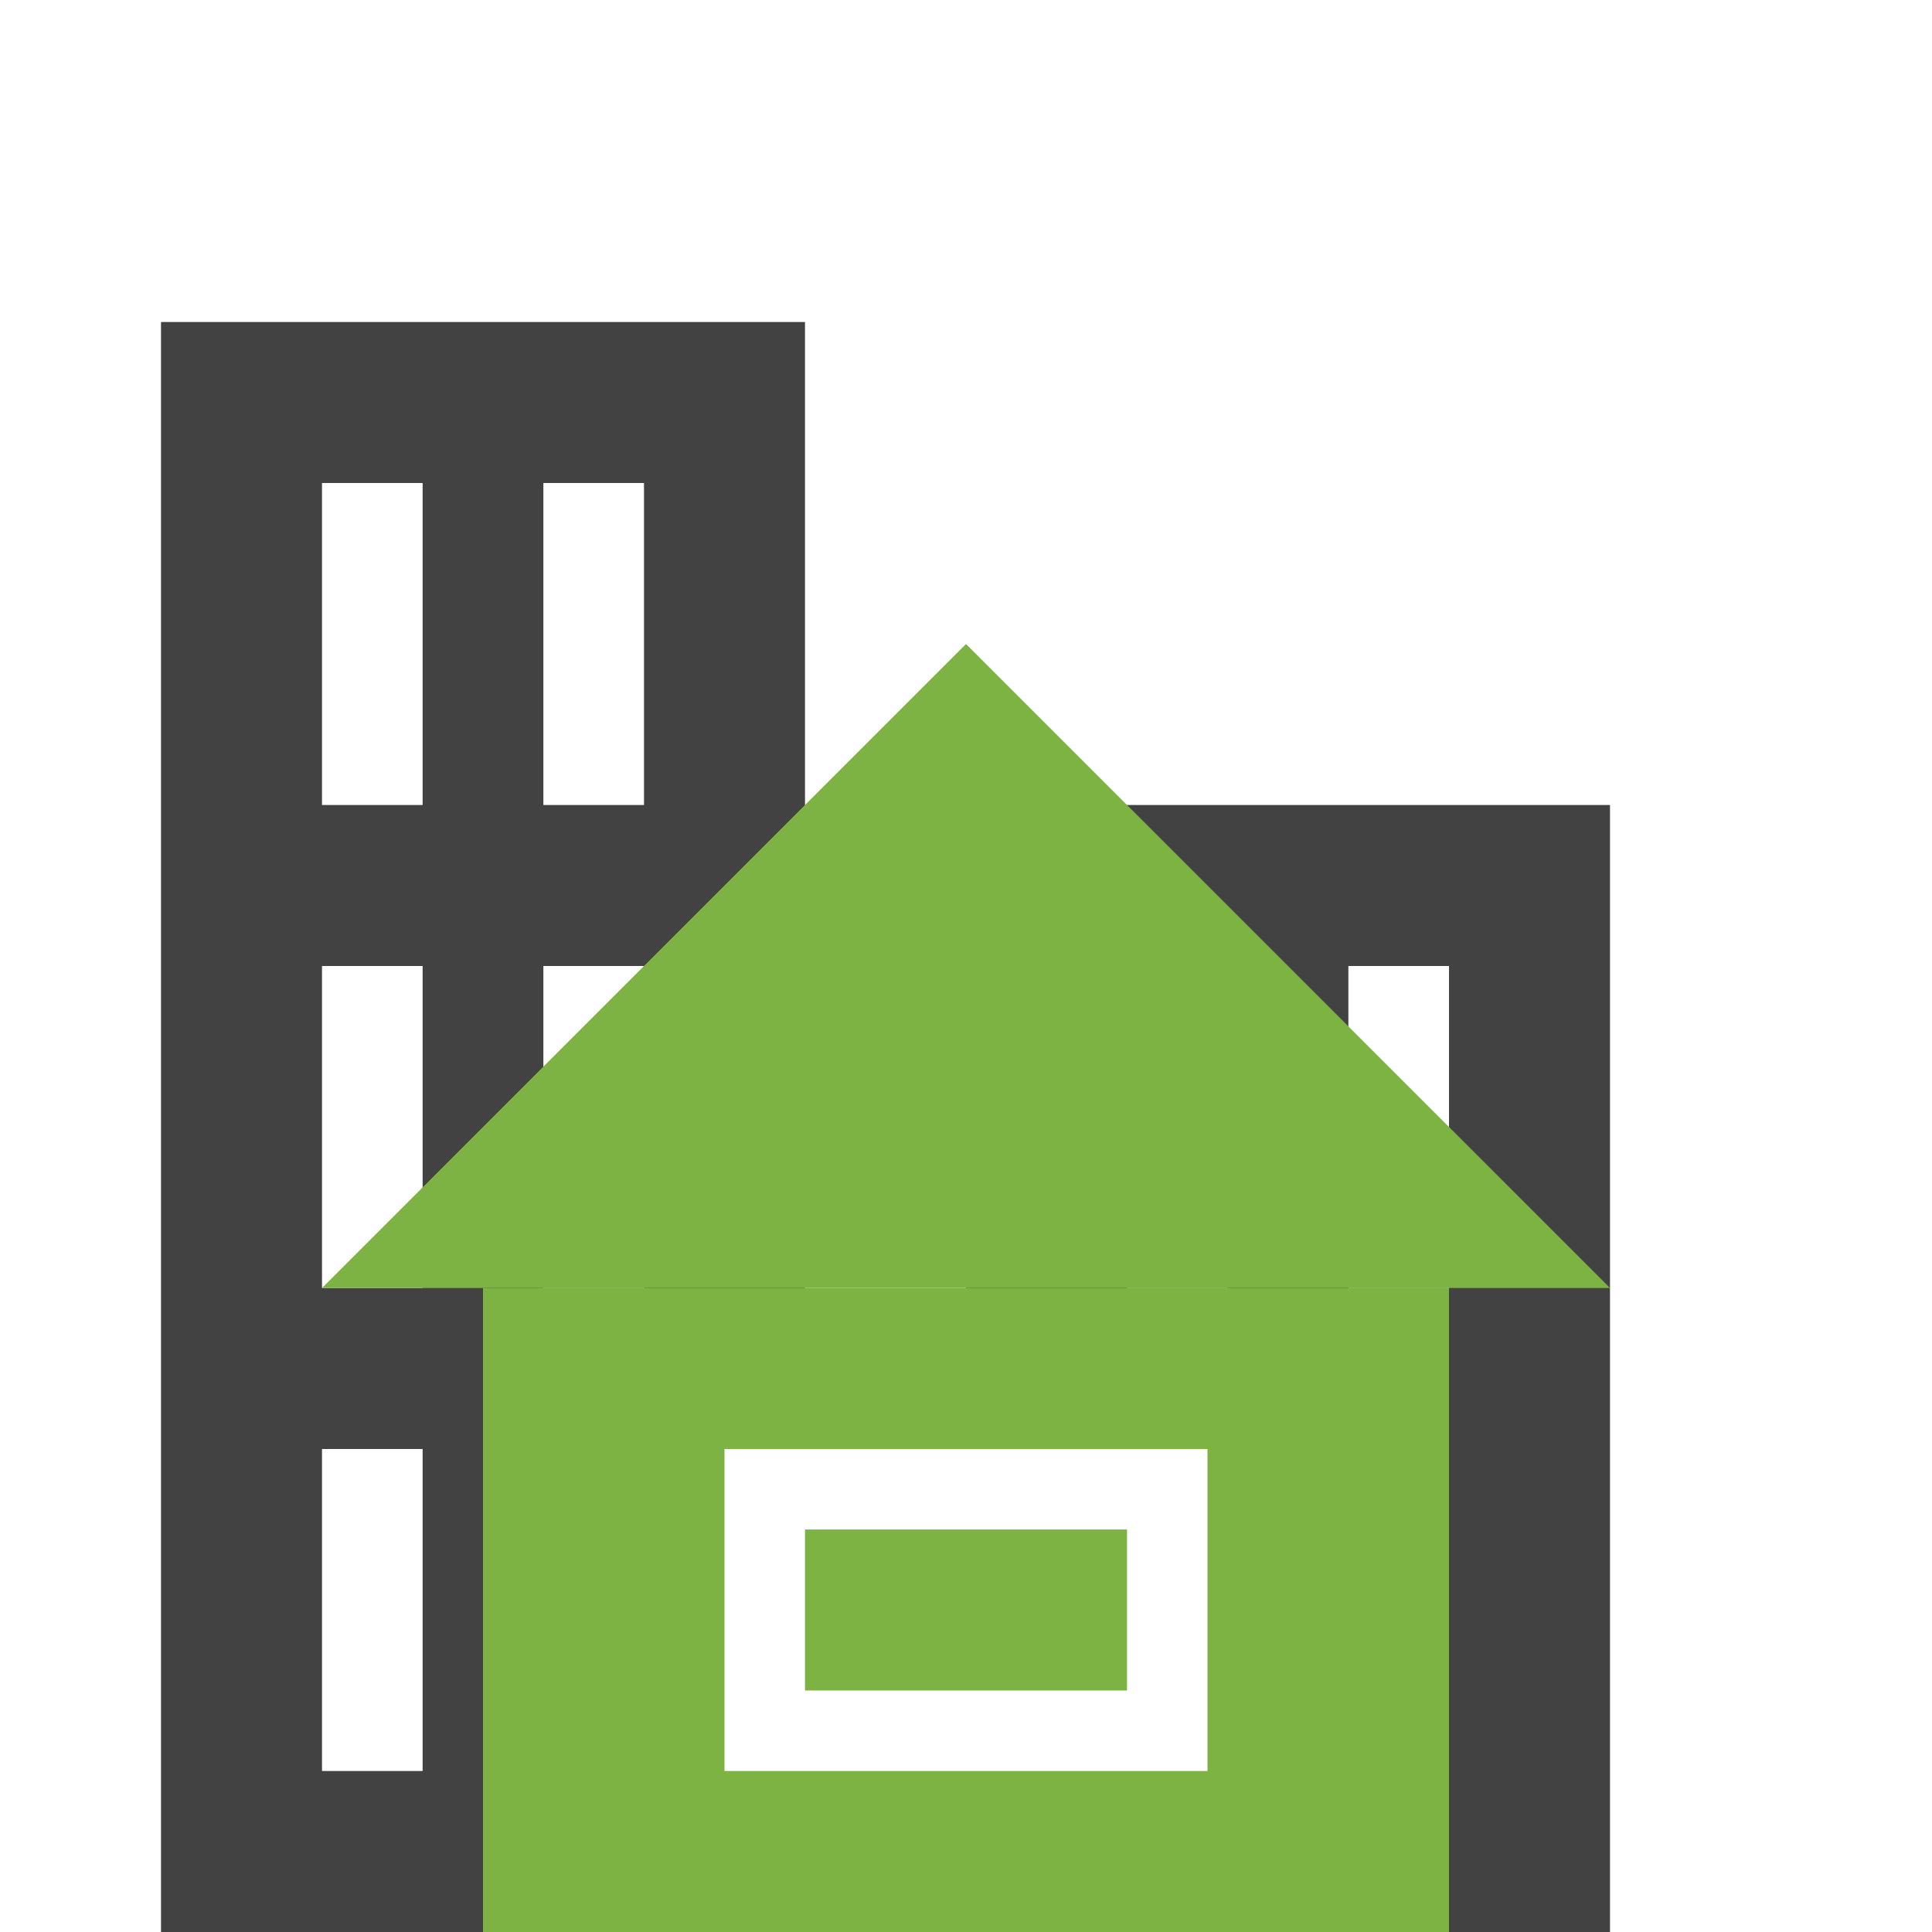 <svg 
  width="192"
  height="192"
  viewBox="0 0 192 192"
  fill="none"
  xmlns="http://www.w3.org/2000/svg"
>
  <rect width="192" height="192" fill="#ffffff" />
  
  <!-- Buildings -->
  <rect x="16" y="32" width="64" height="160" fill="#424242" />
  <rect x="96" y="80" width="64" height="112" fill="#424242" />
  
  <!-- Window lines on buildings -->
  <rect x="32" y="48" width="10" height="32" fill="#FFFFFF" />
  <rect x="32" y="96" width="10" height="32" fill="#FFFFFF" />
  <rect x="32" y="144" width="10" height="32" fill="#FFFFFF" />
  
  <rect x="54" y="48" width="10" height="32" fill="#FFFFFF" />
  <rect x="54" y="96" width="10" height="32" fill="#FFFFFF" />
  <rect x="54" y="144" width="10" height="32" fill="#FFFFFF" />
  
  <rect x="112" y="96" width="10" height="32" fill="#FFFFFF" />
  <rect x="112" y="144" width="10" height="32" fill="#FFFFFF" />
  
  <rect x="134" y="96" width="10" height="32" fill="#FFFFFF" />
  <rect x="134" y="144" width="10" height="32" fill="#FFFFFF" />
  
  <!-- Green house -->
  <polygon points="32,128 96,64 160,128" fill="#7cb342" />
  <rect x="48" y="128" width="96" height="64" fill="#7cb342" />
  
  <!-- House window -->
  <rect x="72" y="144" width="48" height="32" fill="#FFFFFF" />
  <rect x="80" y="152" width="32" height="16" fill="#7cb342" />
</svg> 